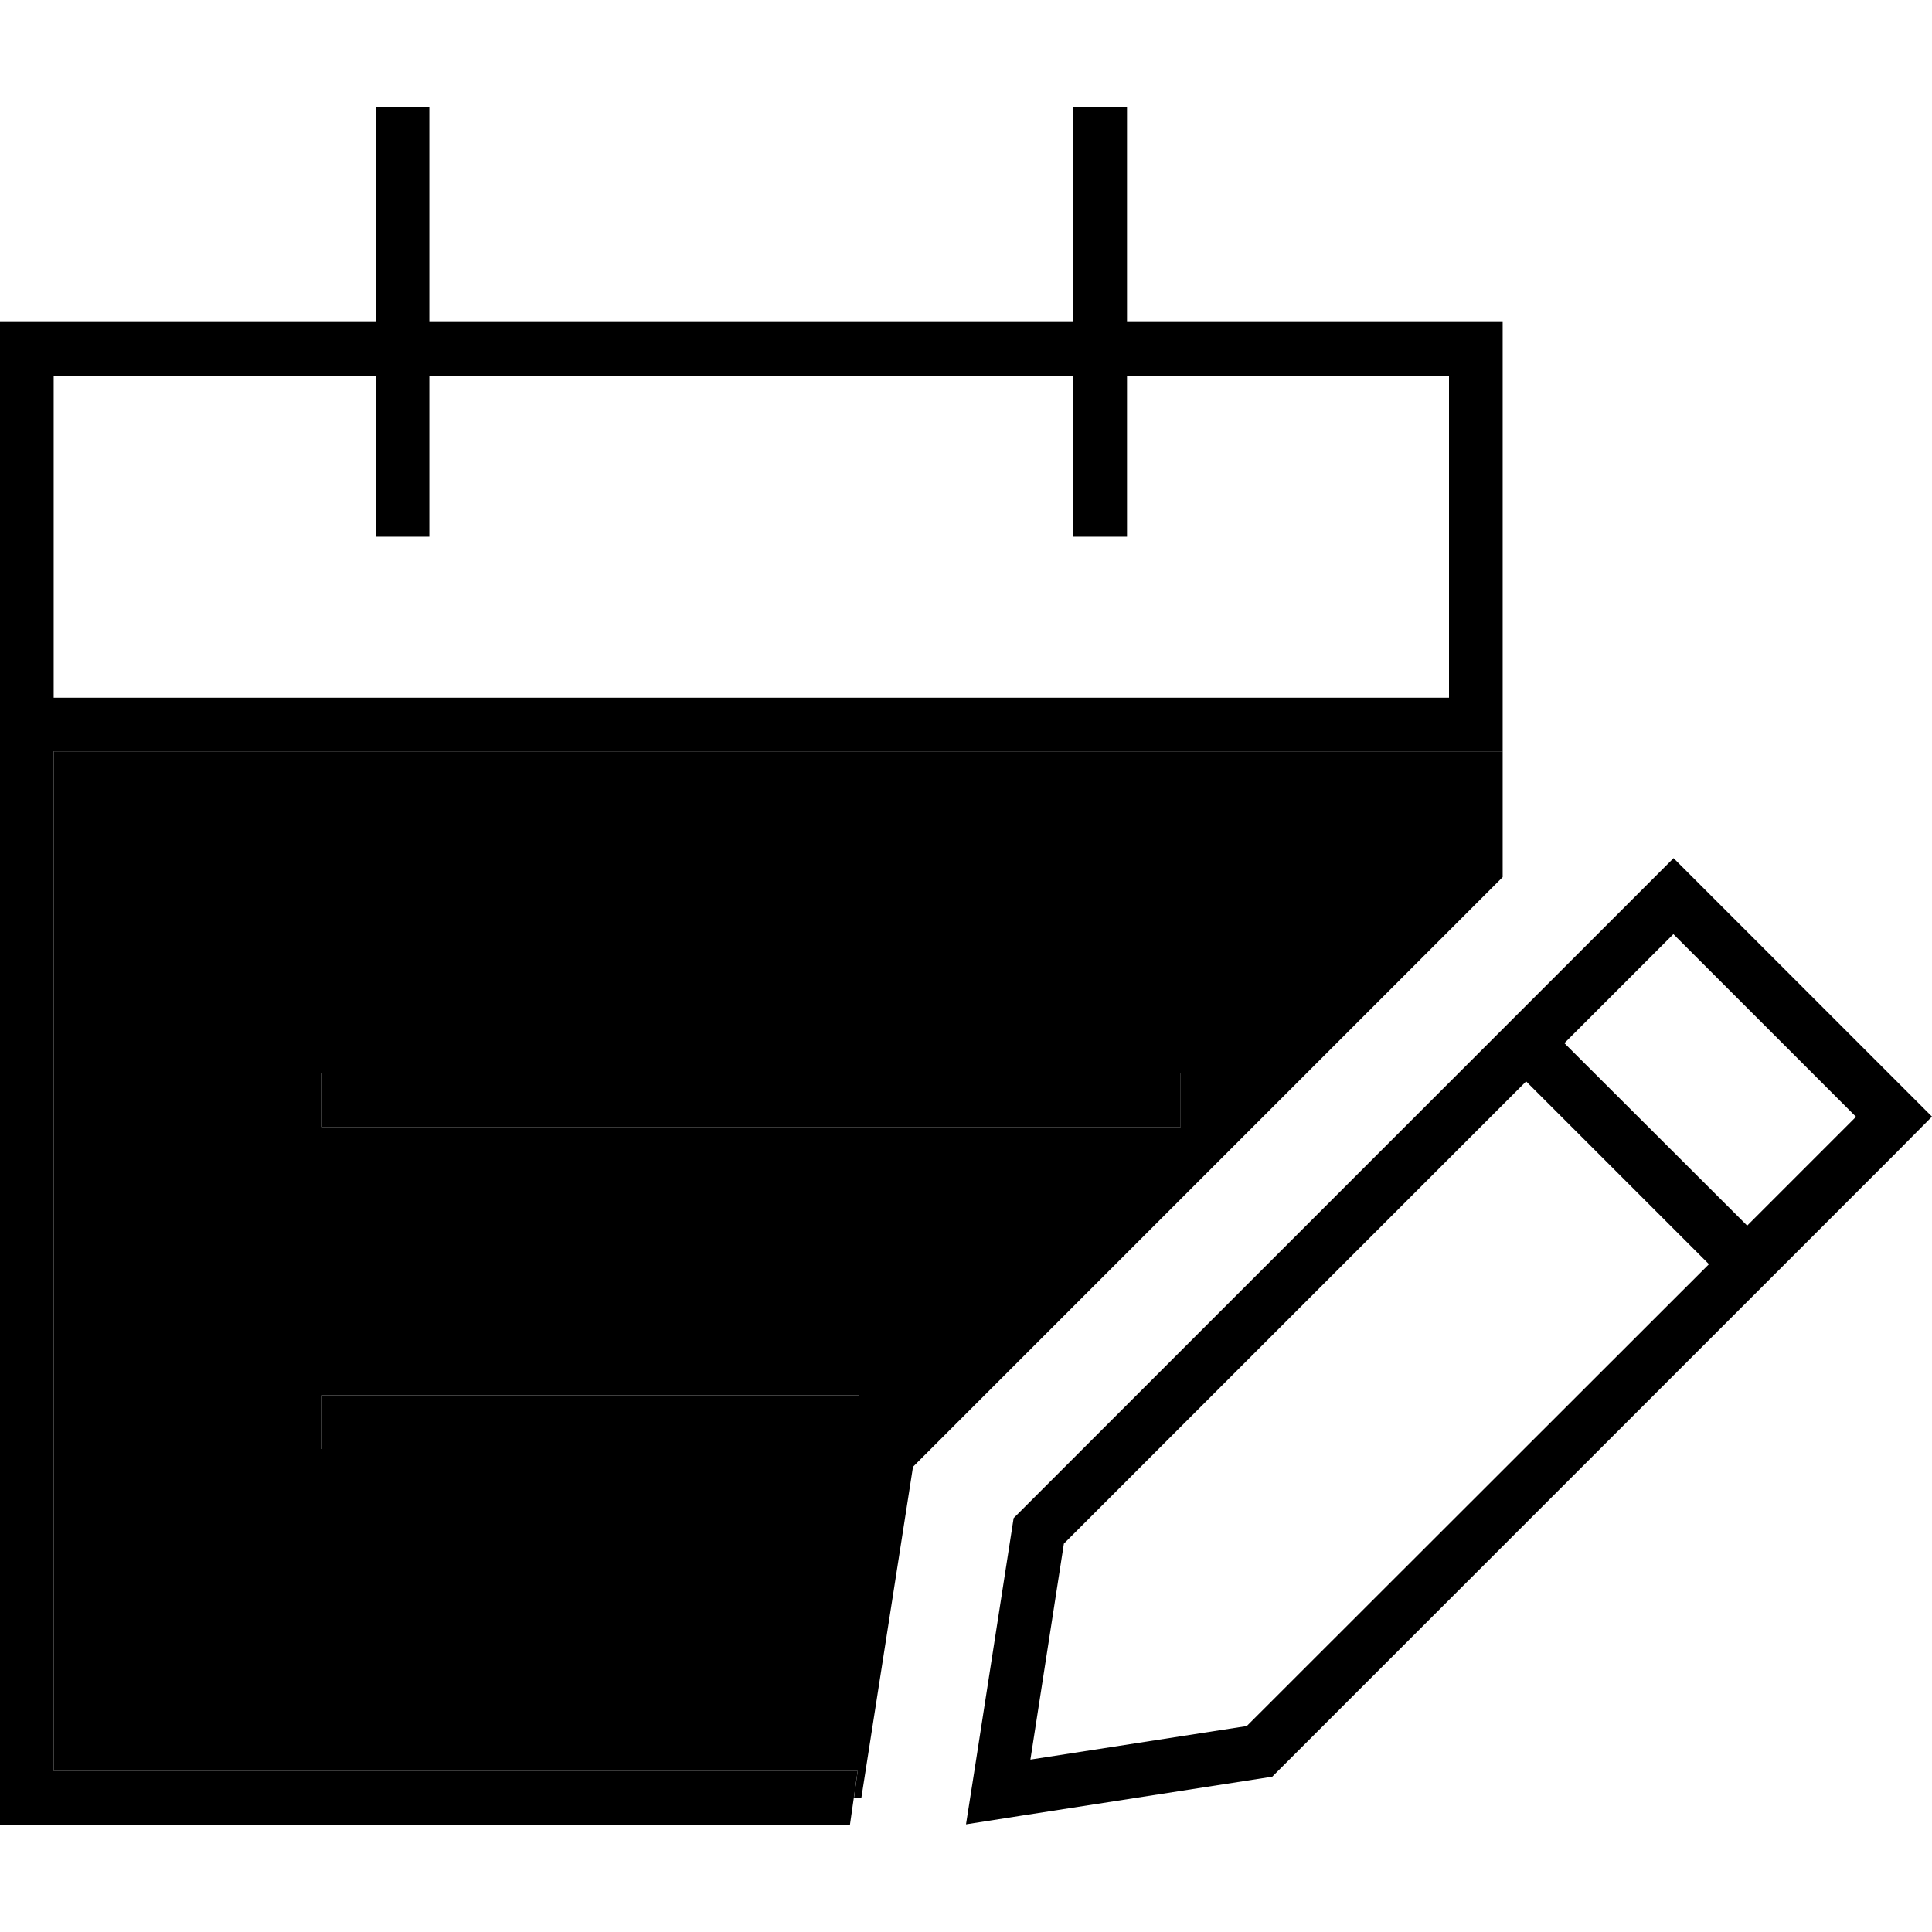 <svg xmlns="http://www.w3.org/2000/svg" width="24" height="24" viewBox="0 0 576 512"><path class="pr-icon-duotone-secondary" d="M16 192l368 0 48 0 16 0 0 37.5L272.2 405.3 256.8 504l-2.2 0 1.1-8L16 496l0-304zm80 96l0 16 8 0 240 0 8 0 0-16-8 0-240 0-8 0zm0 96l0 16 8 0 144 0 8 0 0-16-8 0-144 0-8 0z"/><path class="pr-icon-duotone-primary" d="M128 8l0-8L112 0l0 8 0 56L16 64 0 64 0 80l0 96 0 16L0 496l0 16 16 0 237.4 0 2.3-16L16 496l0-304 368 0 48 0 16 0 0-16 0-96 0-16-16 0-96 0 0-56 0-8L320 0l0 8 0 56L128 64l0-56zM112 80l0 40 0 8 16 0 0-8 0-40 192 0 0 40 0 8 16 0 0-8 0-40 96 0 0 96L16 176l0-96 96 0zm-8 304l-8 0 0 16 8 0 144 0 8 0 0-16-8 0-144 0zm-8-96l0 16 8 0 240 0 8 0 0-16-8 0-240 0-8 0zm402.9-64.1L302.2 420.6l-11.6 74.7L288 511.9l16.6-2.6 74.7-11.6L564.7 312.3 576 300.9l-11.3-11.3-54.5-54.5-11.3-11.3zM317.2 428.2L455 290.4l54.5 54.5L371.7 482.6l-64.5 10 10-64.5zM553.4 300.9l-32.5 32.5L466.4 279l32.5-32.5 54.5 54.5z"/></svg>